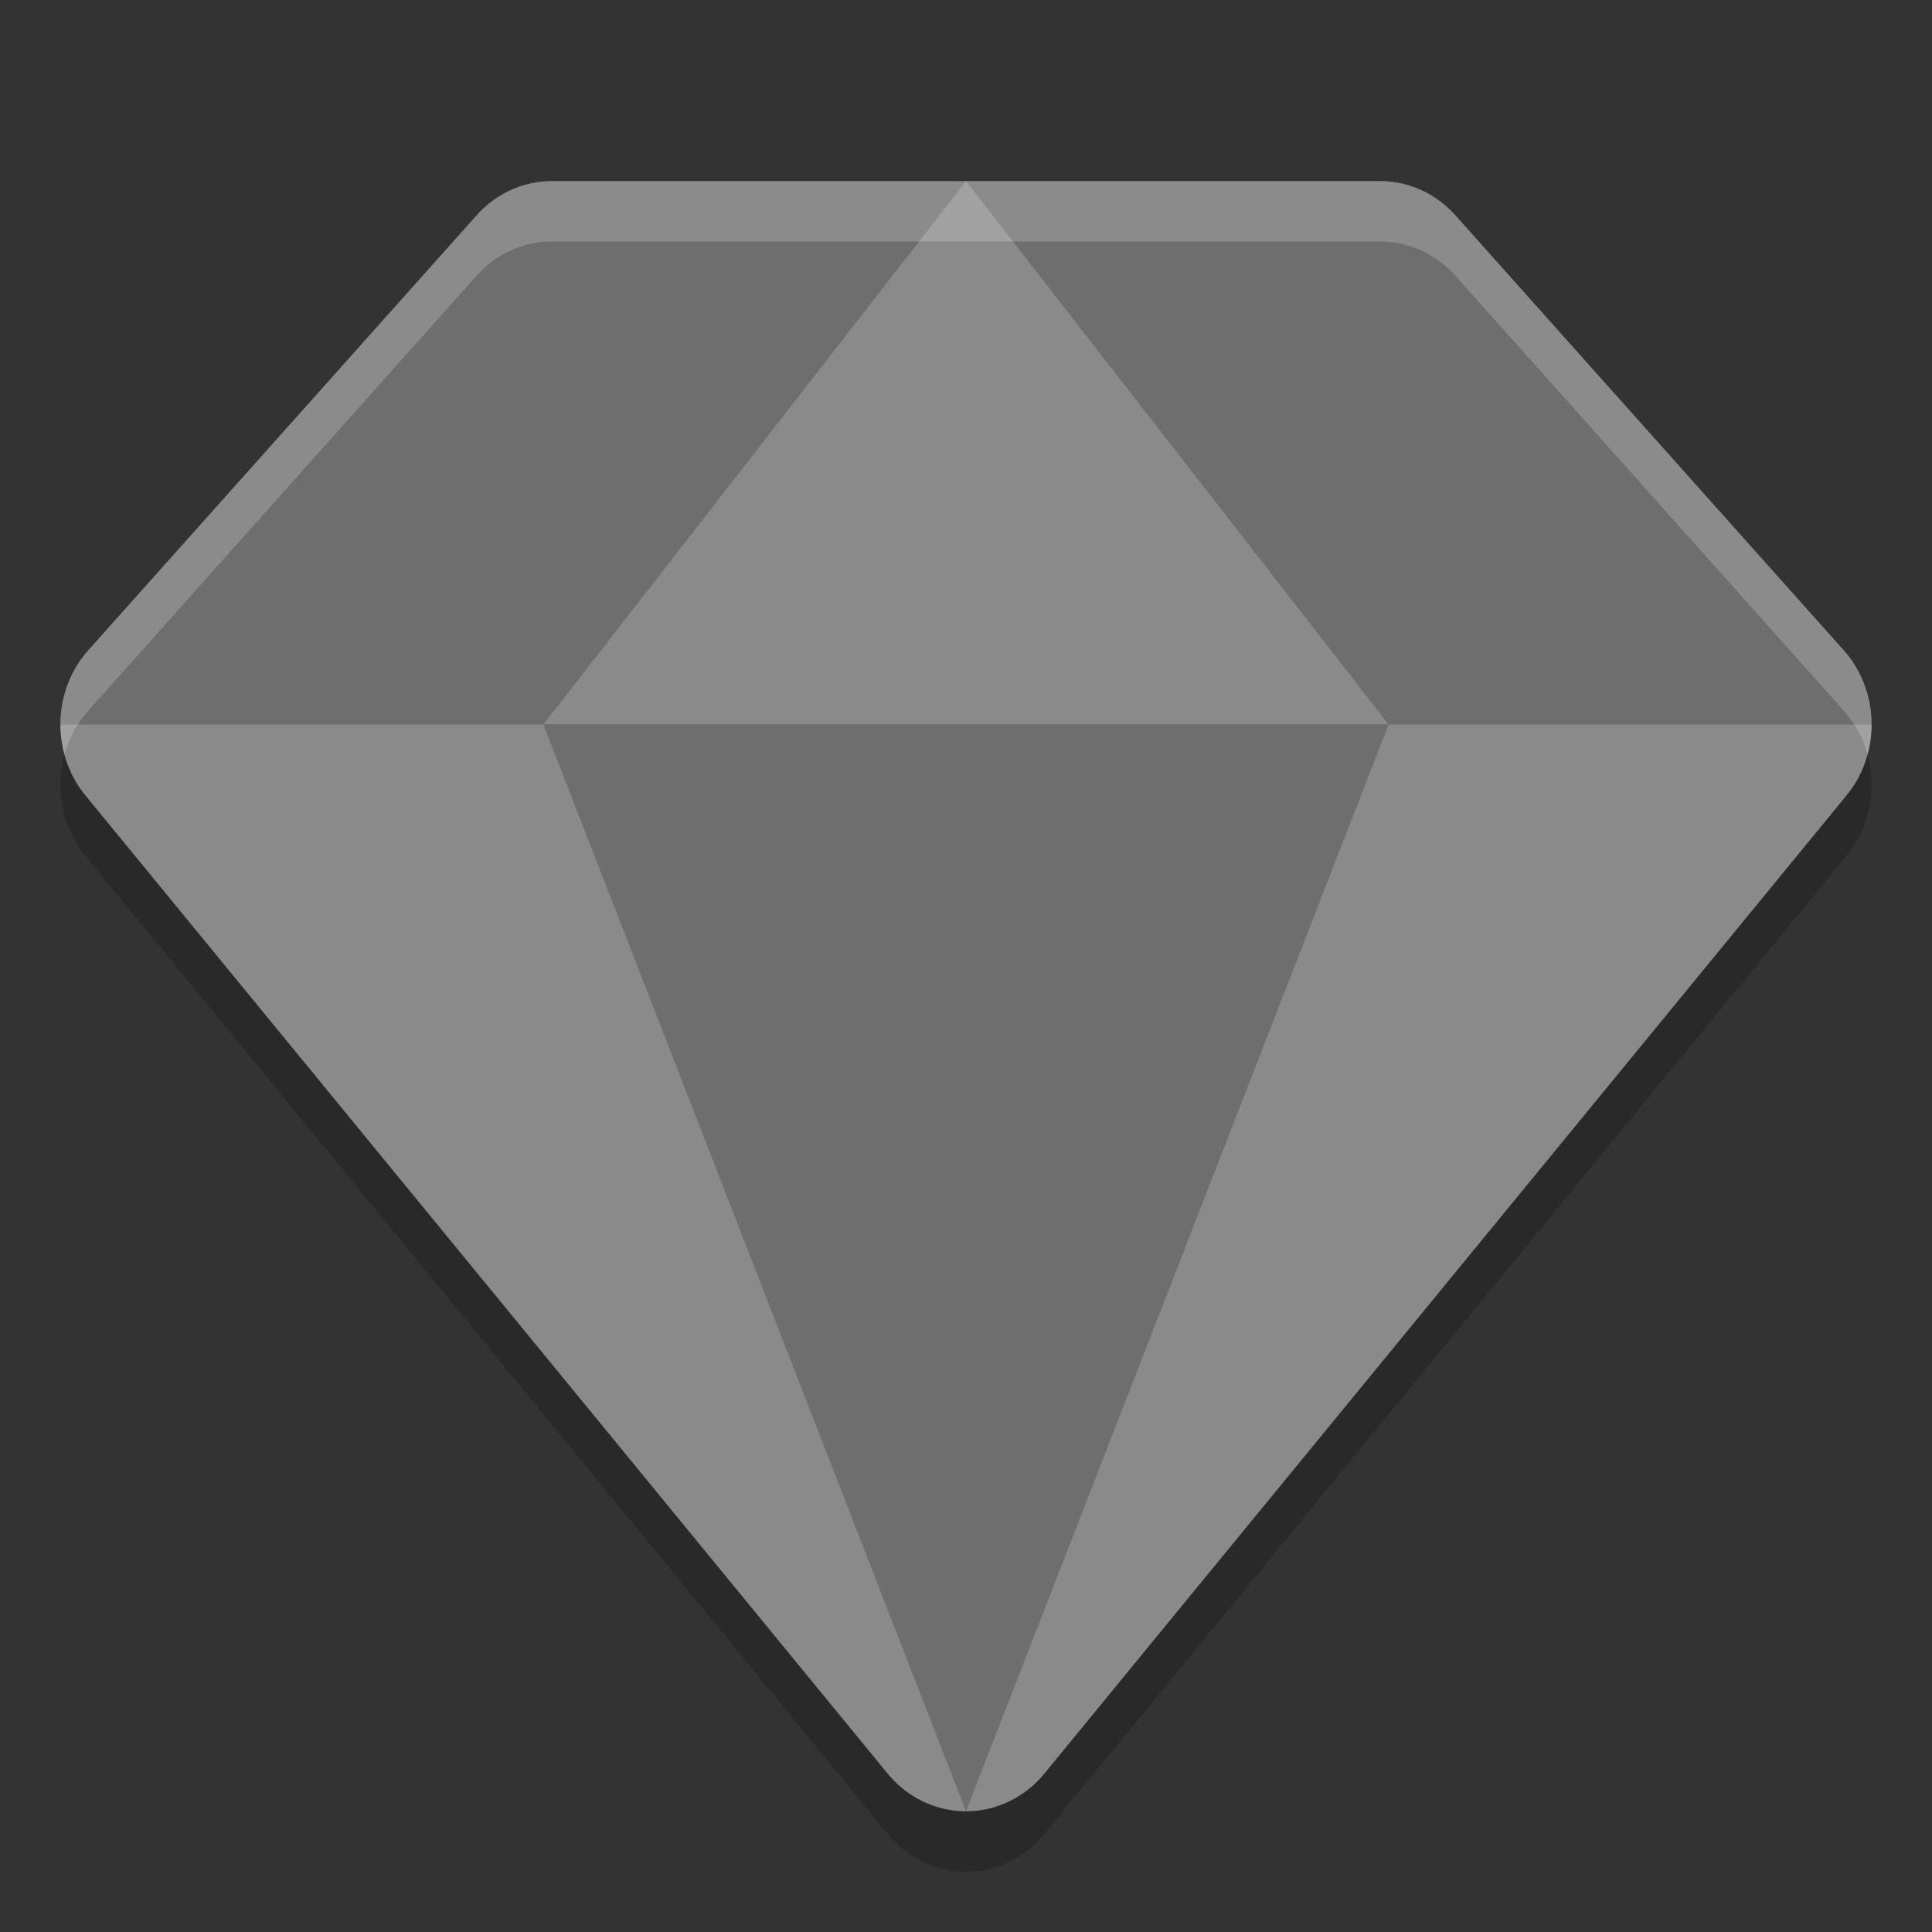 <svg xmlns="http://www.w3.org/2000/svg" width="32" height="32" version="1">
 <rect width="100%" height="100%" fill="#333333" stroke="none"/>
 <path style="opacity:0.2" d="M 9.143,4 A 1.714,1.8 0 0 0 7.892,4.569 L 1.464,11.769 a 1.714,1.8 0 0 0 -0.049,2.406 L 14.701,30.375 a 1.714,1.8 0 0 0 2.598,0 L 30.585,14.174 A 1.714,1.8 0 0 0 30.536,11.769 L 24.108,4.569 A 1.714,1.8 0 0 0 22.857,4 l -6.857,0 -6.857,0 z"/>
 <path style="fill:#8a8a8a" d="M 9.143,3 A 1.714,1.8 0 0 0 7.892,3.569 L 1.464,10.769 a 1.714,1.8 0 0 0 -0.049,2.406 L 14.701,29.375 a 1.714,1.8 0 0 0 2.598,0 L 30.585,13.174 A 1.714,1.8 0 0 0 30.536,10.769 L 24.108,3.569 A 1.714,1.8 0 0 0 22.857,3 l -6.857,0 -6.857,0 z"/>
 <path style="opacity:0.2" d="M 9.143 3 C 9.027 3 8.914 3.012 8.803 3.035 A 1.714 1.8 0 0 0 8.793 3.037 C 8.79 3.038 8.787 3.04 8.783 3.041 C 8.677 3.065 8.574 3.099 8.475 3.143 A 1.714 1.8 0 0 0 8.467 3.146 C 8.46 3.149 8.454 3.153 8.447 3.156 C 8.347 3.203 8.252 3.258 8.162 3.324 C 8.158 3.328 8.153 3.331 8.148 3.334 C 8.057 3.403 7.971 3.481 7.893 3.568 L 1.463 10.77 A 1.714 1.8 0 0 0 1.002 12 L 31 12 A 1.714 1.8 0 0 0 30.537 10.77 L 24.107 3.568 C 24.029 3.48 23.942 3.401 23.85 3.332 A 1.714 1.8 0 0 0 23.832 3.32 C 23.74 3.253 23.643 3.197 23.541 3.15 A 1.714 1.8 0 0 0 23.533 3.146 C 23.435 3.102 23.332 3.067 23.227 3.043 A 1.714 1.8 0 0 0 23.223 3.043 A 1.714 1.8 0 0 0 23.18 3.033 C 23.074 3.012 22.967 3 22.857 3 L 16 3 L 9.143 3 z"/>
 <path style="fill:#8a8a8a" d="M 16,3 23,12 9,12 Z"/>
 <path style="opacity:0.2" d="M 16,30 23,12 9,12 Z"/>
 <path style="opacity:0.2;fill:#ffffff" d="M 9.143 3 A 1.714 1.8 0 0 0 7.893 3.568 L 1.463 10.77 A 1.714 1.8 0 0 0 1.07 12.498 A 1.714 1.8 0 0 1 1.463 11.77 L 7.893 4.568 A 1.714 1.8 0 0 1 9.143 4 L 16 4 L 22.857 4 A 1.714 1.8 0 0 1 24.107 4.568 L 30.537 11.77 A 1.714 1.8 0 0 1 30.932 12.496 A 1.714 1.8 0 0 0 30.537 10.77 L 24.107 3.568 A 1.714 1.8 0 0 0 22.857 3 L 16 3 L 9.143 3 z"/>
</svg>
